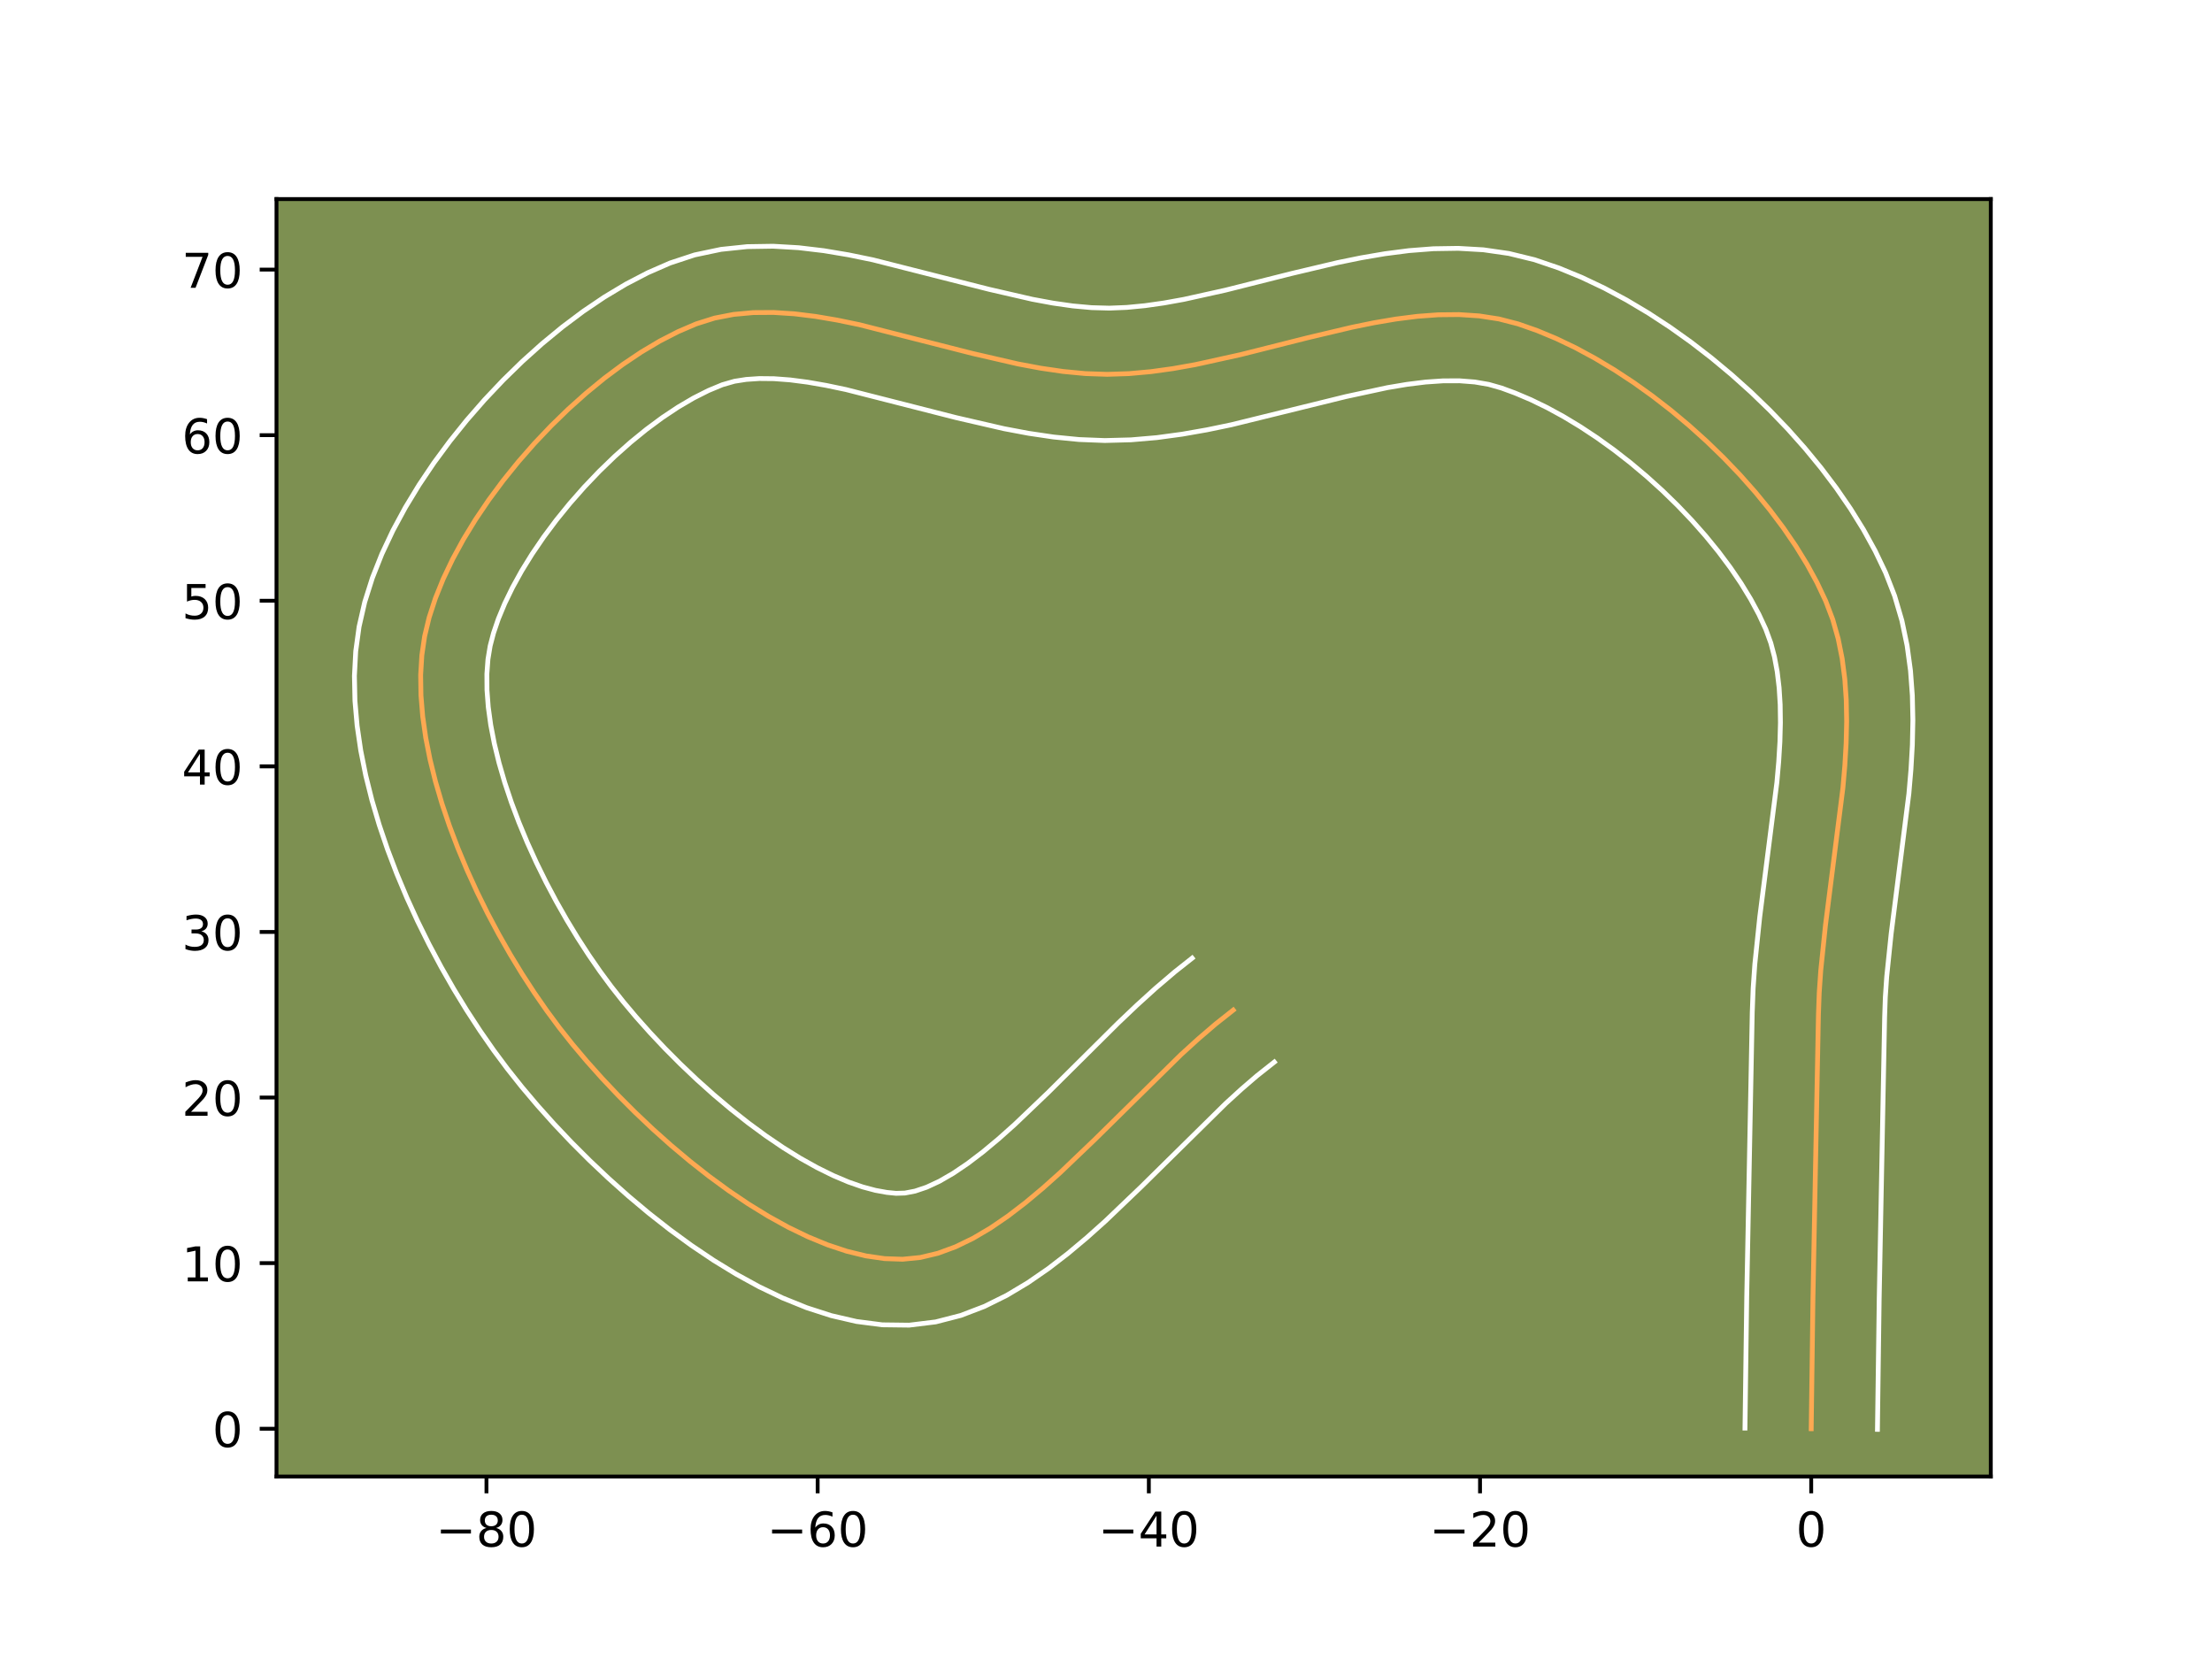 <?xml version="1.0" encoding="utf-8" standalone="no"?>
<!DOCTYPE svg PUBLIC "-//W3C//DTD SVG 1.1//EN"
  "http://www.w3.org/Graphics/SVG/1.1/DTD/svg11.dtd">
<!-- Created with matplotlib (https://matplotlib.org/) -->
<svg height="345.6pt" version="1.1" viewBox="0 0 460.8 345.6" width="460.8pt" xmlns="http://www.w3.org/2000/svg" xmlns:xlink="http://www.w3.org/1999/xlink">
 <defs>
  <style type="text/css">*{stroke-linecap:butt;stroke-linejoin:round;}</style>
 </defs>
 <g id="figure_1">
  <g id="patch_1">
   <path d="M 0 345.6 
L 460.8 345.6 
L 460.8 0 
L 0 0 
z
" style="fill:#ffffff;"/>
  </g>
  <g id="axes_1">
   <g id="patch_2">
    <path d="M 57.6 307.584 
L 414.72 307.584 
L 414.72 41.472 
L 57.6 41.472 
z
" style="fill:#7d9051;"/>
   </g>
   <g id="matplotlib.axis_1">
    <g id="xtick_1">
     <g id="line2d_1">
      <defs>
       <path d="M 0 0 
L 0 3.5 
" id="m2291830c85" style="stroke:#000000;stroke-width:0.8;"/>
      </defs>
      <g>
       <use style="stroke:#000000;stroke-width:0.8;" x="101.34" xlink:href="#m2291830c85" y="307.584"/>
      </g>
     </g>
     <g id="text_1">
      <!-- −80 -->
      <g transform="translate(90.787 322.182)scale(0.1 -0.1)">
       <defs>
        <path d="M 10.594 35.5 
L 73.188 35.5 
L 73.188 27.203 
L 10.594 27.203 
z
" id="DejaVuSans-8722"/>
        <path d="M 31.781 34.625 
Q 24.75 34.625 20.719 30.859 
Q 16.703 27.094 16.703 20.516 
Q 16.703 13.922 20.719 10.156 
Q 24.75 6.391 31.781 6.391 
Q 38.812 6.391 42.859 10.172 
Q 46.922 13.969 46.922 20.516 
Q 46.922 27.094 42.891 30.859 
Q 38.875 34.625 31.781 34.625 
z
M 21.922 38.812 
Q 15.578 40.375 12.031 44.719 
Q 8.5 49.078 8.5 55.328 
Q 8.5 64.062 14.719 69.141 
Q 20.953 74.219 31.781 74.219 
Q 42.672 74.219 48.875 69.141 
Q 55.078 64.062 55.078 55.328 
Q 55.078 49.078 51.531 44.719 
Q 48 40.375 41.703 38.812 
Q 48.828 37.156 52.797 32.312 
Q 56.781 27.484 56.781 20.516 
Q 56.781 9.906 50.312 4.234 
Q 43.844 -1.422 31.781 -1.422 
Q 19.734 -1.422 13.25 4.234 
Q 6.781 9.906 6.781 20.516 
Q 6.781 27.484 10.781 32.312 
Q 14.797 37.156 21.922 38.812 
z
M 18.312 54.391 
Q 18.312 48.734 21.844 45.562 
Q 25.391 42.391 31.781 42.391 
Q 38.141 42.391 41.719 45.562 
Q 45.312 48.734 45.312 54.391 
Q 45.312 60.062 41.719 63.234 
Q 38.141 66.406 31.781 66.406 
Q 25.391 66.406 21.844 63.234 
Q 18.312 60.062 18.312 54.391 
z
" id="DejaVuSans-56"/>
        <path d="M 31.781 66.406 
Q 24.172 66.406 20.328 58.906 
Q 16.5 51.422 16.5 36.375 
Q 16.5 21.391 20.328 13.891 
Q 24.172 6.391 31.781 6.391 
Q 39.453 6.391 43.281 13.891 
Q 47.125 21.391 47.125 36.375 
Q 47.125 51.422 43.281 58.906 
Q 39.453 66.406 31.781 66.406 
z
M 31.781 74.219 
Q 44.047 74.219 50.516 64.516 
Q 56.984 54.828 56.984 36.375 
Q 56.984 17.969 50.516 8.266 
Q 44.047 -1.422 31.781 -1.422 
Q 19.531 -1.422 13.062 8.266 
Q 6.594 17.969 6.594 36.375 
Q 6.594 54.828 13.062 64.516 
Q 19.531 74.219 31.781 74.219 
z
" id="DejaVuSans-48"/>
       </defs>
       <use xlink:href="#DejaVuSans-8722"/>
       <use x="83.789" xlink:href="#DejaVuSans-56"/>
       <use x="147.412" xlink:href="#DejaVuSans-48"/>
      </g>
     </g>
    </g>
    <g id="xtick_2">
     <g id="line2d_2">
      <g>
       <use style="stroke:#000000;stroke-width:0.8;" x="170.332" xlink:href="#m2291830c85" y="307.584"/>
      </g>
     </g>
     <g id="text_2">
      <!-- −60 -->
      <g transform="translate(159.779 322.182)scale(0.1 -0.1)">
       <defs>
        <path d="M 33.016 40.375 
Q 26.375 40.375 22.484 35.828 
Q 18.609 31.297 18.609 23.391 
Q 18.609 15.531 22.484 10.953 
Q 26.375 6.391 33.016 6.391 
Q 39.656 6.391 43.531 10.953 
Q 47.406 15.531 47.406 23.391 
Q 47.406 31.297 43.531 35.828 
Q 39.656 40.375 33.016 40.375 
z
M 52.594 71.297 
L 52.594 62.312 
Q 48.875 64.062 45.094 64.984 
Q 41.312 65.922 37.594 65.922 
Q 27.828 65.922 22.672 59.328 
Q 17.531 52.734 16.797 39.406 
Q 19.672 43.656 24.016 45.922 
Q 28.375 48.188 33.594 48.188 
Q 44.578 48.188 50.953 41.516 
Q 57.328 34.859 57.328 23.391 
Q 57.328 12.156 50.688 5.359 
Q 44.047 -1.422 33.016 -1.422 
Q 20.359 -1.422 13.672 8.266 
Q 6.984 17.969 6.984 36.375 
Q 6.984 53.656 15.188 63.938 
Q 23.391 74.219 37.203 74.219 
Q 40.922 74.219 44.703 73.484 
Q 48.484 72.75 52.594 71.297 
z
" id="DejaVuSans-54"/>
       </defs>
       <use xlink:href="#DejaVuSans-8722"/>
       <use x="83.789" xlink:href="#DejaVuSans-54"/>
       <use x="147.412" xlink:href="#DejaVuSans-48"/>
      </g>
     </g>
    </g>
    <g id="xtick_3">
     <g id="line2d_3">
      <g>
       <use style="stroke:#000000;stroke-width:0.8;" x="239.324" xlink:href="#m2291830c85" y="307.584"/>
      </g>
     </g>
     <g id="text_3">
      <!-- −40 -->
      <g transform="translate(228.771 322.182)scale(0.1 -0.1)">
       <defs>
        <path d="M 37.797 64.312 
L 12.891 25.391 
L 37.797 25.391 
z
M 35.203 72.906 
L 47.609 72.906 
L 47.609 25.391 
L 58.016 25.391 
L 58.016 17.188 
L 47.609 17.188 
L 47.609 0 
L 37.797 0 
L 37.797 17.188 
L 4.891 17.188 
L 4.891 26.703 
z
" id="DejaVuSans-52"/>
       </defs>
       <use xlink:href="#DejaVuSans-8722"/>
       <use x="83.789" xlink:href="#DejaVuSans-52"/>
       <use x="147.412" xlink:href="#DejaVuSans-48"/>
      </g>
     </g>
    </g>
    <g id="xtick_4">
     <g id="line2d_4">
      <g>
       <use style="stroke:#000000;stroke-width:0.8;" x="308.316" xlink:href="#m2291830c85" y="307.584"/>
      </g>
     </g>
     <g id="text_4">
      <!-- −20 -->
      <g transform="translate(297.763 322.182)scale(0.1 -0.1)">
       <defs>
        <path d="M 19.188 8.297 
L 53.609 8.297 
L 53.609 0 
L 7.328 0 
L 7.328 8.297 
Q 12.938 14.109 22.625 23.891 
Q 32.328 33.688 34.812 36.531 
Q 39.547 41.844 41.422 45.531 
Q 43.312 49.219 43.312 52.781 
Q 43.312 58.594 39.234 62.25 
Q 35.156 65.922 28.609 65.922 
Q 23.969 65.922 18.812 64.312 
Q 13.672 62.703 7.812 59.422 
L 7.812 69.391 
Q 13.766 71.781 18.938 73 
Q 24.125 74.219 28.422 74.219 
Q 39.75 74.219 46.484 68.547 
Q 53.219 62.891 53.219 53.422 
Q 53.219 48.922 51.531 44.891 
Q 49.859 40.875 45.406 35.406 
Q 44.188 33.984 37.641 27.219 
Q 31.109 20.453 19.188 8.297 
z
" id="DejaVuSans-50"/>
       </defs>
       <use xlink:href="#DejaVuSans-8722"/>
       <use x="83.789" xlink:href="#DejaVuSans-50"/>
       <use x="147.412" xlink:href="#DejaVuSans-48"/>
      </g>
     </g>
    </g>
    <g id="xtick_5">
     <g id="line2d_5">
      <g>
       <use style="stroke:#000000;stroke-width:0.8;" x="377.308" xlink:href="#m2291830c85" y="307.584"/>
      </g>
     </g>
     <g id="text_5">
      <!-- 0 -->
      <g transform="translate(374.127 322.182)scale(0.1 -0.1)">
       <use xlink:href="#DejaVuSans-48"/>
      </g>
     </g>
    </g>
   </g>
   <g id="matplotlib.axis_2">
    <g id="ytick_1">
     <g id="line2d_6">
      <defs>
       <path d="M 0 0 
L -3.5 0 
" id="m70208a525d" style="stroke:#000000;stroke-width:0.8;"/>
      </defs>
      <g>
       <use style="stroke:#000000;stroke-width:0.8;" x="57.6" xlink:href="#m70208a525d" y="297.63"/>
      </g>
     </g>
     <g id="text_6">
      <!-- 0 -->
      <g transform="translate(44.237 301.429)scale(0.1 -0.1)">
       <use xlink:href="#DejaVuSans-48"/>
      </g>
     </g>
    </g>
    <g id="ytick_2">
     <g id="line2d_7">
      <g>
       <use style="stroke:#000000;stroke-width:0.8;" x="57.6" xlink:href="#m70208a525d" y="263.134"/>
      </g>
     </g>
     <g id="text_7">
      <!-- 10 -->
      <g transform="translate(37.875 266.933)scale(0.1 -0.1)">
       <defs>
        <path d="M 12.406 8.297 
L 28.516 8.297 
L 28.516 63.922 
L 10.984 60.406 
L 10.984 69.391 
L 28.422 72.906 
L 38.281 72.906 
L 38.281 8.297 
L 54.391 8.297 
L 54.391 0 
L 12.406 0 
z
" id="DejaVuSans-49"/>
       </defs>
       <use xlink:href="#DejaVuSans-49"/>
       <use x="63.623" xlink:href="#DejaVuSans-48"/>
      </g>
     </g>
    </g>
    <g id="ytick_3">
     <g id="line2d_8">
      <g>
       <use style="stroke:#000000;stroke-width:0.8;" x="57.6" xlink:href="#m70208a525d" y="228.638"/>
      </g>
     </g>
     <g id="text_8">
      <!-- 20 -->
      <g transform="translate(37.875 232.437)scale(0.1 -0.1)">
       <use xlink:href="#DejaVuSans-50"/>
       <use x="63.623" xlink:href="#DejaVuSans-48"/>
      </g>
     </g>
    </g>
    <g id="ytick_4">
     <g id="line2d_9">
      <g>
       <use style="stroke:#000000;stroke-width:0.8;" x="57.6" xlink:href="#m70208a525d" y="194.142"/>
      </g>
     </g>
     <g id="text_9">
      <!-- 30 -->
      <g transform="translate(37.875 197.941)scale(0.1 -0.1)">
       <defs>
        <path d="M 40.578 39.312 
Q 47.656 37.797 51.625 33 
Q 55.609 28.219 55.609 21.188 
Q 55.609 10.406 48.188 4.484 
Q 40.766 -1.422 27.094 -1.422 
Q 22.516 -1.422 17.656 -0.516 
Q 12.797 0.391 7.625 2.203 
L 7.625 11.719 
Q 11.719 9.328 16.594 8.109 
Q 21.484 6.891 26.812 6.891 
Q 36.078 6.891 40.938 10.547 
Q 45.797 14.203 45.797 21.188 
Q 45.797 27.641 41.281 31.266 
Q 36.766 34.906 28.719 34.906 
L 20.219 34.906 
L 20.219 43.016 
L 29.109 43.016 
Q 36.375 43.016 40.234 45.922 
Q 44.094 48.828 44.094 54.297 
Q 44.094 59.906 40.109 62.906 
Q 36.141 65.922 28.719 65.922 
Q 24.656 65.922 20.016 65.031 
Q 15.375 64.156 9.812 62.312 
L 9.812 71.094 
Q 15.438 72.656 20.344 73.438 
Q 25.25 74.219 29.594 74.219 
Q 40.828 74.219 47.359 69.109 
Q 53.906 64.016 53.906 55.328 
Q 53.906 49.266 50.438 45.094 
Q 46.969 40.922 40.578 39.312 
z
" id="DejaVuSans-51"/>
       </defs>
       <use xlink:href="#DejaVuSans-51"/>
       <use x="63.623" xlink:href="#DejaVuSans-48"/>
      </g>
     </g>
    </g>
    <g id="ytick_5">
     <g id="line2d_10">
      <g>
       <use style="stroke:#000000;stroke-width:0.8;" x="57.6" xlink:href="#m70208a525d" y="159.646"/>
      </g>
     </g>
     <g id="text_10">
      <!-- 40 -->
      <g transform="translate(37.875 163.445)scale(0.1 -0.1)">
       <use xlink:href="#DejaVuSans-52"/>
       <use x="63.623" xlink:href="#DejaVuSans-48"/>
      </g>
     </g>
    </g>
    <g id="ytick_6">
     <g id="line2d_11">
      <g>
       <use style="stroke:#000000;stroke-width:0.8;" x="57.6" xlink:href="#m70208a525d" y="125.15"/>
      </g>
     </g>
     <g id="text_11">
      <!-- 50 -->
      <g transform="translate(37.875 128.949)scale(0.1 -0.1)">
       <defs>
        <path d="M 10.797 72.906 
L 49.516 72.906 
L 49.516 64.594 
L 19.828 64.594 
L 19.828 46.734 
Q 21.969 47.469 24.109 47.828 
Q 26.266 48.188 28.422 48.188 
Q 40.625 48.188 47.75 41.5 
Q 54.891 34.812 54.891 23.391 
Q 54.891 11.625 47.562 5.094 
Q 40.234 -1.422 26.906 -1.422 
Q 22.312 -1.422 17.547 -0.641 
Q 12.797 0.141 7.719 1.703 
L 7.719 11.625 
Q 12.109 9.234 16.797 8.062 
Q 21.484 6.891 26.703 6.891 
Q 35.156 6.891 40.078 11.328 
Q 45.016 15.766 45.016 23.391 
Q 45.016 31 40.078 35.438 
Q 35.156 39.891 26.703 39.891 
Q 22.75 39.891 18.812 39.016 
Q 14.891 38.141 10.797 36.281 
z
" id="DejaVuSans-53"/>
       </defs>
       <use xlink:href="#DejaVuSans-53"/>
       <use x="63.623" xlink:href="#DejaVuSans-48"/>
      </g>
     </g>
    </g>
    <g id="ytick_7">
     <g id="line2d_12">
      <g>
       <use style="stroke:#000000;stroke-width:0.8;" x="57.6" xlink:href="#m70208a525d" y="90.654"/>
      </g>
     </g>
     <g id="text_12">
      <!-- 60 -->
      <g transform="translate(37.875 94.453)scale(0.1 -0.1)">
       <use xlink:href="#DejaVuSans-54"/>
       <use x="63.623" xlink:href="#DejaVuSans-48"/>
      </g>
     </g>
    </g>
    <g id="ytick_8">
     <g id="line2d_13">
      <g>
       <use style="stroke:#000000;stroke-width:0.8;" x="57.6" xlink:href="#m70208a525d" y="56.158"/>
      </g>
     </g>
     <g id="text_13">
      <!-- 70 -->
      <g transform="translate(37.875 59.957)scale(0.1 -0.1)">
       <defs>
        <path d="M 8.203 72.906 
L 55.078 72.906 
L 55.078 68.703 
L 28.609 0 
L 18.312 0 
L 43.219 64.594 
L 8.203 64.594 
z
" id="DejaVuSans-55"/>
       </defs>
       <use xlink:href="#DejaVuSans-55"/>
       <use x="63.623" xlink:href="#DejaVuSans-48"/>
      </g>
     </g>
    </g>
   </g>
   <g id="line2d_14">
    <path clip-path="url(#p81cb7660f5)" d="M 377.308 297.63 
L 377.672 270.4 
L 378.813 211.403 
L 378.978 206.828 
L 379.297 202.185 
L 380.277 192.751 
L 383.909 164.149 
L 384.313 159.47 
L 384.583 154.848 
L 384.691 150.298 
L 384.608 145.83 
L 384.305 141.458 
L 383.753 137.194 
L 382.923 133.051 
L 381.788 129.041 
L 380.318 125.176 
L 378.522 121.376 
L 376.442 117.562 
L 374.097 113.752 
L 371.505 109.963 
L 368.687 106.213 
L 365.662 102.518 
L 362.448 98.897 
L 359.066 95.366 
L 355.534 91.943 
L 351.871 88.645 
L 348.098 85.49 
L 344.233 82.496 
L 340.295 79.678 
L 336.305 77.055 
L 332.28 74.645 
L 328.241 72.463 
L 324.207 70.529 
L 320.196 68.859 
L 316.229 67.47 
L 312.232 66.44 
L 308.125 65.807 
L 303.918 65.532 
L 299.62 65.575 
L 295.24 65.899 
L 290.788 66.464 
L 286.274 67.231 
L 281.706 68.161 
L 272.448 70.353 
L 258.396 73.888 
L 249.029 75.953 
L 244.373 76.782 
L 239.749 77.422 
L 235.165 77.834 
L 230.632 77.981 
L 226.089 77.825 
L 221.478 77.385 
L 216.812 76.704 
L 212.104 75.824 
L 202.611 73.636 
L 179.028 67.64 
L 174.438 66.689 
L 169.92 65.919 
L 165.487 65.372 
L 161.151 65.091 
L 156.926 65.118 
L 152.822 65.496 
L 148.854 66.266 
L 145.035 67.47 
L 141.26 69.089 
L 137.437 71.055 
L 133.588 73.342 
L 129.739 75.925 
L 125.913 78.778 
L 122.135 81.875 
L 118.429 85.189 
L 114.82 88.696 
L 111.332 92.37 
L 107.989 96.183 
L 104.816 100.111 
L 101.837 104.128 
L 99.076 108.208 
L 96.557 112.324 
L 94.306 116.452 
L 92.346 120.565 
L 90.701 124.637 
L 89.396 128.643 
L 88.456 132.557 
L 87.878 136.503 
L 87.63 140.612 
L 87.694 144.86 
L 88.054 149.227 
L 88.689 153.689 
L 89.584 158.227 
L 90.719 162.817 
L 92.076 167.439 
L 93.638 172.069 
L 95.386 176.687 
L 97.303 181.271 
L 99.37 185.799 
L 101.569 190.25 
L 103.883 194.6 
L 106.293 198.83 
L 108.781 202.916 
L 111.329 206.837 
L 113.919 210.572 
L 116.533 214.098 
L 119.274 217.555 
L 122.243 221.075 
L 125.419 224.629 
L 128.782 228.188 
L 132.313 231.724 
L 135.991 235.206 
L 139.796 238.605 
L 143.708 241.893 
L 147.706 245.039 
L 151.771 248.016 
L 155.883 250.793 
L 160.02 253.341 
L 164.164 255.632 
L 168.294 257.635 
L 172.39 259.322 
L 176.432 260.664 
L 180.399 261.631 
L 184.271 262.193 
L 188.029 262.323 
L 191.716 261.956 
L 195.39 261.079 
L 199.051 259.734 
L 202.701 257.966 
L 206.342 255.818 
L 209.973 253.334 
L 213.597 250.559 
L 217.214 247.535 
L 220.826 244.308 
L 228.039 237.414 
L 246.056 219.668 
L 249.667 216.382 
L 253.282 213.285 
L 256.904 210.422 
L 256.904 210.422 
" style="fill:none;stroke:#fea952;stroke-linecap:square;"/>
   </g>
   <g id="line2d_15">
    <path clip-path="url(#p81cb7660f5)" d="M 363.51 297.497 
L 363.876 270.157 
L 365.024 210.905 
L 365.212 205.884 
L 365.559 200.891 
L 366.589 191.013 
L 370.161 162.962 
L 370.538 158.664 
L 370.789 154.521 
L 370.895 150.555 
L 370.843 146.785 
L 370.62 143.23 
L 370.223 139.902 
L 369.647 136.81 
L 368.891 133.947 
L 367.842 131.071 
L 366.409 127.983 
L 364.692 124.796 
L 362.707 121.542 
L 360.474 118.252 
L 358.012 114.955 
L 355.341 111.677 
L 352.484 108.442 
L 349.463 105.275 
L 346.301 102.197 
L 343.02 99.231 
L 339.646 96.398 
L 336.203 93.717 
L 332.717 91.209 
L 329.214 88.893 
L 325.724 86.786 
L 322.276 84.906 
L 318.902 83.267 
L 315.638 81.883 
L 312.785 80.832 
L 310.129 80.077 
L 307.225 79.576 
L 304.059 79.329 
L 300.637 79.336 
L 296.977 79.588 
L 293.099 80.068 
L 289.026 80.752 
L 280.379 82.616 
L 256.529 88.483 
L 251.446 89.539 
L 246.265 90.45 
L 240.986 91.165 
L 235.61 91.626 
L 230.159 91.771 
L 224.78 91.561 
L 219.486 91.039 
L 214.277 90.268 
L 209.154 89.304 
L 199.175 87 
L 176.227 81.151 
L 172.12 80.291 
L 168.232 79.613 
L 164.595 79.142 
L 161.24 78.889 
L 158.189 78.859 
L 155.451 79.042 
L 153.005 79.425 
L 150.473 80.152 
L 147.57 81.361 
L 144.486 82.917 
L 141.276 84.8 
L 137.987 86.987 
L 134.66 89.45 
L 131.334 92.159 
L 128.045 95.085 
L 124.826 98.198 
L 121.708 101.465 
L 118.723 104.854 
L 115.899 108.331 
L 113.264 111.862 
L 110.846 115.409 
L 108.671 118.932 
L 106.762 122.389 
L 105.14 125.732 
L 103.821 128.91 
L 102.813 131.867 
L 102.109 134.558 
L 101.651 137.335 
L 101.426 140.402 
L 101.446 143.729 
L 101.714 147.28 
L 102.227 151.021 
L 102.979 154.915 
L 103.958 158.929 
L 105.151 163.029 
L 106.543 167.184 
L 108.117 171.365 
L 109.855 175.541 
L 111.74 179.686 
L 113.752 183.771 
L 115.872 187.769 
L 118.078 191.654 
L 120.351 195.397 
L 122.667 198.973 
L 125.003 202.354 
L 127.345 205.525 
L 129.822 208.659 
L 132.532 211.88 
L 135.448 215.152 
L 138.546 218.438 
L 141.799 221.704 
L 145.184 224.916 
L 148.674 228.042 
L 152.241 231.049 
L 155.858 233.906 
L 159.494 236.581 
L 163.118 239.044 
L 166.695 241.265 
L 170.187 243.217 
L 173.549 244.877 
L 176.737 246.226 
L 179.699 247.258 
L 182.383 247.976 
L 184.747 248.403 
L 186.663 248.592 
L 188.51 248.536 
L 190.632 248.126 
L 193.036 247.316 
L 195.69 246.081 
L 198.552 244.428 
L 201.583 242.38 
L 204.748 239.972 
L 208.02 237.247 
L 211.38 234.25 
L 218.315 227.624 
L 232.937 213.105 
L 236.768 209.464 
L 240.691 205.902 
L 244.725 202.461 
L 248.347 199.598 
L 248.347 199.598 
" style="fill:none;stroke:#ffffff;stroke-linecap:square;"/>
   </g>
   <g id="line2d_16">
    <path clip-path="url(#p81cb7660f5)" d="M 391.106 297.763 
L 391.468 270.642 
L 392.602 211.901 
L 392.744 207.771 
L 393.034 203.48 
L 393.966 194.489 
L 397.656 165.337 
L 398.088 160.276 
L 398.378 155.176 
L 398.487 150.04 
L 398.373 144.875 
L 397.989 139.687 
L 397.283 134.486 
L 396.2 129.292 
L 394.685 124.135 
L 392.794 119.281 
L 390.636 114.769 
L 388.193 110.329 
L 385.486 105.962 
L 382.537 101.674 
L 379.363 97.47 
L 375.982 93.359 
L 372.412 89.351 
L 368.668 85.457 
L 364.767 81.689 
L 360.722 78.06 
L 356.55 74.583 
L 352.262 71.274 
L 347.874 68.147 
L 343.395 65.218 
L 338.837 62.503 
L 334.207 60.021 
L 329.511 57.791 
L 324.755 55.835 
L 319.674 54.109 
L 314.335 52.803 
L 309.026 52.038 
L 303.777 51.734 
L 298.602 51.815 
L 293.503 52.211 
L 288.478 52.861 
L 283.521 53.71 
L 278.632 54.709 
L 269.057 56.978 
L 255.279 60.446 
L 246.612 62.368 
L 242.482 63.114 
L 238.512 63.679 
L 234.721 64.043 
L 231.105 64.19 
L 227.398 64.088 
L 223.47 63.731 
L 219.347 63.141 
L 215.053 62.345 
L 206.047 60.273 
L 181.829 54.129 
L 176.757 53.087 
L 171.609 52.224 
L 166.379 51.603 
L 161.063 51.293 
L 155.662 51.378 
L 150.194 51.95 
L 144.704 53.106 
L 139.597 54.789 
L 134.951 56.818 
L 130.387 59.193 
L 125.9 61.884 
L 121.49 64.864 
L 117.165 68.107 
L 112.935 71.59 
L 108.813 75.293 
L 104.814 79.195 
L 100.956 83.274 
L 97.255 87.512 
L 93.733 91.891 
L 90.409 96.394 
L 87.305 101.007 
L 84.444 105.717 
L 81.85 110.516 
L 79.551 115.398 
L 77.581 120.365 
L 75.98 125.42 
L 74.804 130.555 
L 74.104 135.672 
L 73.833 140.822 
L 73.942 145.992 
L 74.393 151.173 
L 75.151 156.358 
L 76.189 161.539 
L 77.48 166.706 
L 79.001 171.849 
L 80.733 176.954 
L 82.656 182.01 
L 84.751 187.002 
L 87 191.913 
L 89.386 196.728 
L 91.894 201.431 
L 94.507 206.005 
L 97.21 210.434 
L 99.99 214.701 
L 102.834 218.79 
L 105.722 222.672 
L 108.726 226.45 
L 111.954 230.269 
L 115.39 234.106 
L 119.019 237.939 
L 122.827 241.744 
L 126.798 245.495 
L 130.918 249.168 
L 135.174 252.736 
L 139.554 256.172 
L 144.048 259.45 
L 148.647 262.542 
L 153.345 265.418 
L 158.142 268.047 
L 163.039 270.394 
L 168.043 272.418 
L 173.165 274.07 
L 178.414 275.286 
L 183.796 275.984 
L 189.395 276.054 
L 194.923 275.377 
L 200.147 274.031 
L 205.067 272.152 
L 209.713 269.85 
L 214.131 267.208 
L 218.363 264.289 
L 222.446 261.146 
L 226.409 257.824 
L 230.273 254.365 
L 237.762 247.204 
L 255.345 229.873 
L 258.643 226.862 
L 261.84 224.11 
L 265.461 221.247 
L 265.461 221.247 
" style="fill:none;stroke:#ffffff;stroke-linecap:square;"/>
   </g>
   <g id="patch_3">
    <path d="M 57.6 307.584 
L 57.6 41.472 
" style="fill:none;stroke:#000000;stroke-linecap:square;stroke-linejoin:miter;stroke-width:0.8;"/>
   </g>
   <g id="patch_4">
    <path d="M 414.72 307.584 
L 414.72 41.472 
" style="fill:none;stroke:#000000;stroke-linecap:square;stroke-linejoin:miter;stroke-width:0.8;"/>
   </g>
   <g id="patch_5">
    <path d="M 57.6 307.584 
L 414.72 307.584 
" style="fill:none;stroke:#000000;stroke-linecap:square;stroke-linejoin:miter;stroke-width:0.8;"/>
   </g>
   <g id="patch_6">
    <path d="M 57.6 41.472 
L 414.72 41.472 
" style="fill:none;stroke:#000000;stroke-linecap:square;stroke-linejoin:miter;stroke-width:0.8;"/>
   </g>
  </g>
 </g>
 <defs>
  <clipPath id="p81cb7660f5">
   <rect height="266.112" width="357.12" x="57.6" y="41.472"/>
  </clipPath>
 </defs>
</svg>
